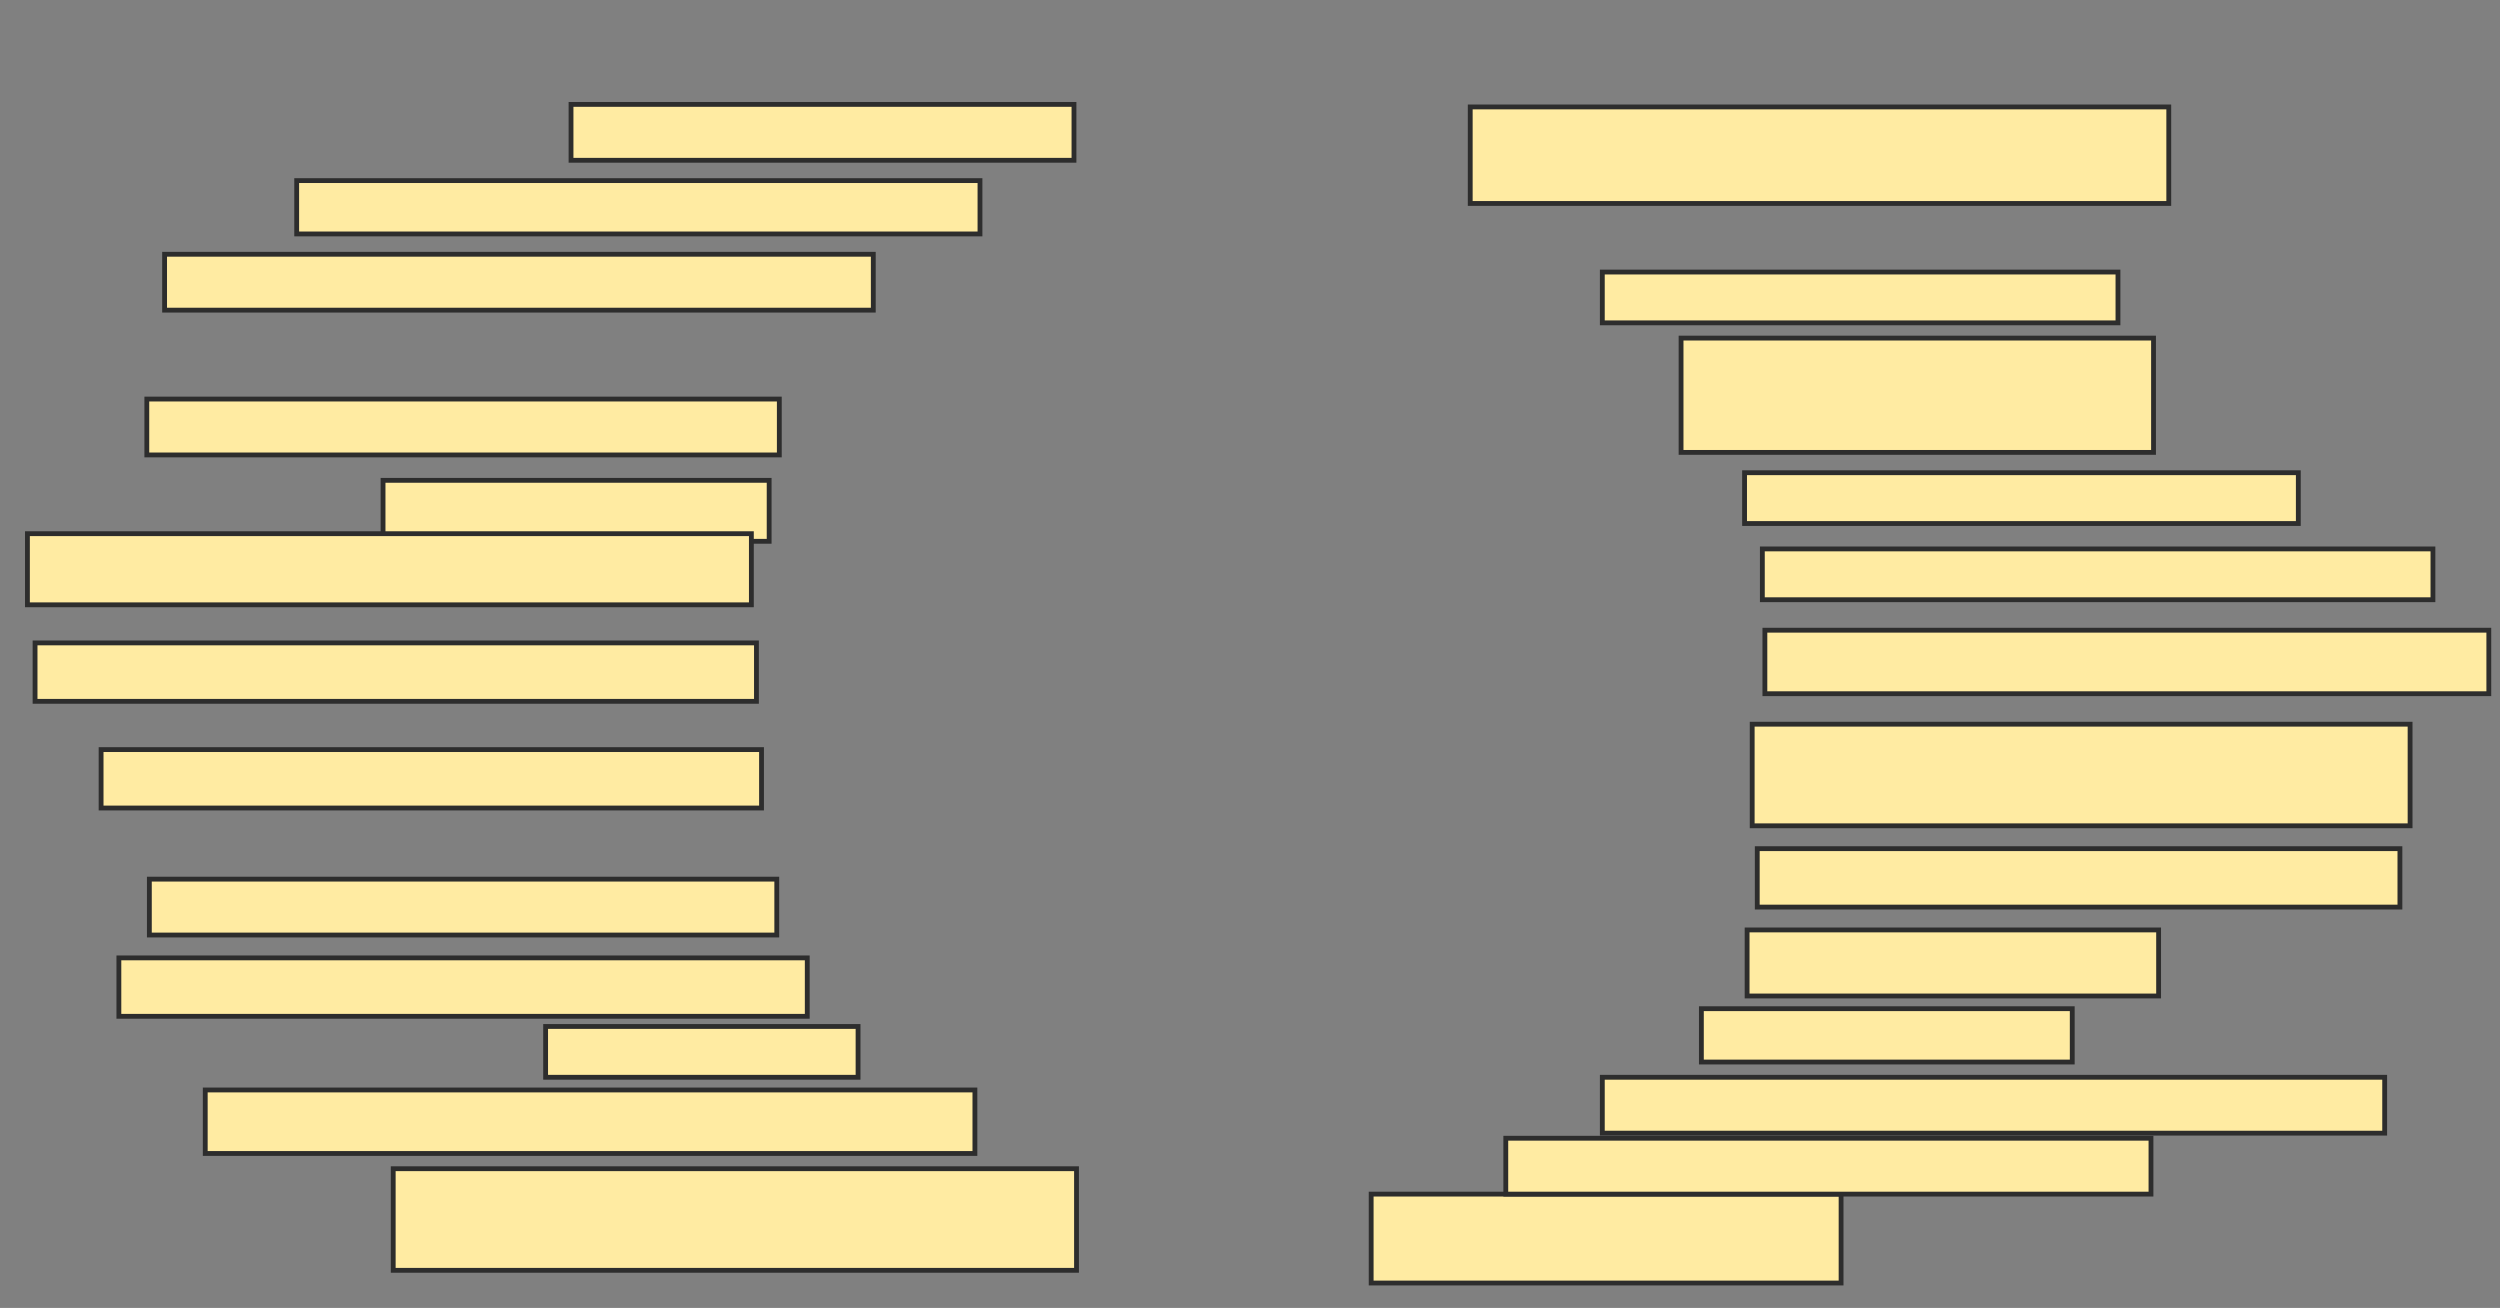 <svg xmlns="http://www.w3.org/2000/svg" width="518" height="271">
 <rect width="100%" height="100%" fill="#808080" stroke="none"/>
 <!-- Created with Image Occlusion Enhanced -->
 <g>
  <title>Labels</title>
 </g>
 <g>
  <title>Masks</title>
  <rect id="3f00a405d3c644f0bc93f9336971ed2f-ao-1" height="11.579" width="104.211" y="21.632" x="118.316" stroke-linecap="null" stroke-linejoin="null" stroke-dasharray="null" stroke="#2D2D2D" fill="#FFEBA2"/>
  
  <rect id="3f00a405d3c644f0bc93f9336971ed2f-ao-3" height="11.579" width="146.842" y="52.684" x="34.105" stroke-linecap="null" stroke-linejoin="null" stroke-dasharray="null" stroke="#2D2D2D" fill="#FFEBA2"/>
  <rect id="3f00a405d3c644f0bc93f9336971ed2f-ao-4" height="11.053" width="141.579" y="37.421" x="61.474" stroke-linecap="null" stroke-linejoin="null" stroke-dasharray="null" stroke="#2D2D2D" fill="#FFEBA2"/>
  <rect id="3f00a405d3c644f0bc93f9336971ed2f-ao-5" height="11.579" width="131.053" y="82.684" x="30.421" stroke-linecap="null" stroke-linejoin="null" stroke-dasharray="null" stroke="#2D2D2D" fill="#FFEBA2"/>
  <rect id="3f00a405d3c644f0bc93f9336971ed2f-ao-6" height="12.632" width="80" y="99.526" x="79.368" stroke-linecap="null" stroke-linejoin="null" stroke-dasharray="null" stroke="#2D2D2D" fill="#FFEBA2"/>
  <rect id="3f00a405d3c644f0bc93f9336971ed2f-ao-7" height="14.737" width="150" y="110.579" x="5.684" stroke-linecap="null" stroke-linejoin="null" stroke-dasharray="null" stroke="#2D2D2D" fill="#FFEBA2"/>
  <rect id="3f00a405d3c644f0bc93f9336971ed2f-ao-8" height="12.105" width="149.474" y="133.211" x="7.263" stroke-linecap="null" stroke-linejoin="null" stroke-dasharray="null" stroke="#2D2D2D" fill="#FFEBA2"/>
  <rect id="3f00a405d3c644f0bc93f9336971ed2f-ao-9" height="12.105" width="136.842" y="155.316" x="20.947" stroke-linecap="null" stroke-linejoin="null" stroke-dasharray="null" stroke="#2D2D2D" fill="#FFEBA2"/>
  <rect id="3f00a405d3c644f0bc93f9336971ed2f-ao-10" height="11.579" width="130" y="182.158" x="30.947" stroke-linecap="null" stroke-linejoin="null" stroke-dasharray="null" stroke="#2D2D2D" fill="#FFEBA2"/>
  <rect id="3f00a405d3c644f0bc93f9336971ed2f-ao-11" height="12.105" width="142.632" y="198.474" x="24.632" stroke-linecap="null" stroke-linejoin="null" stroke-dasharray="null" stroke="#2D2D2D" fill="#FFEBA2"/>
  <rect id="3f00a405d3c644f0bc93f9336971ed2f-ao-12" height="10.526" width="64.737" y="212.684" x="113.053" stroke-linecap="null" stroke-linejoin="null" stroke-dasharray="null" stroke="#2D2D2D" fill="#FFEBA2"/>
  <rect id="3f00a405d3c644f0bc93f9336971ed2f-ao-13" height="13.158" width="159.474" y="225.842" x="42.526" stroke-linecap="null" stroke-linejoin="null" stroke-dasharray="null" stroke="#2D2D2D" fill="#FFEBA2"/>
  <rect id="3f00a405d3c644f0bc93f9336971ed2f-ao-14" height="21.053" width="141.579" y="242.158" x="81.474" stroke-linecap="null" stroke-linejoin="null" stroke-dasharray="null" stroke="#2D2D2D" fill="#FFEBA2"/>
  <rect id="3f00a405d3c644f0bc93f9336971ed2f-ao-15" height="18.421" width="97.368" y="247.421" x="284.105" stroke-linecap="null" stroke-linejoin="null" stroke-dasharray="null" stroke="#2D2D2D" fill="#FFEBA2"/>
  <rect id="3f00a405d3c644f0bc93f9336971ed2f-ao-16" height="11.579" width="133.684" y="235.842" x="312" stroke-linecap="null" stroke-linejoin="null" stroke-dasharray="null" stroke="#2D2D2D" fill="#FFEBA2"/>
  <rect id="3f00a405d3c644f0bc93f9336971ed2f-ao-17" height="11.579" width="162.105" y="223.211" x="332" stroke-linecap="null" stroke-linejoin="null" stroke-dasharray="null" stroke="#2D2D2D" fill="#FFEBA2"/>
  <rect id="3f00a405d3c644f0bc93f9336971ed2f-ao-18" height="11.053" width="76.842" y="209" x="352.526" stroke-linecap="null" stroke-linejoin="null" stroke-dasharray="null" stroke="#2D2D2D" fill="#FFEBA2"/>
  <rect id="3f00a405d3c644f0bc93f9336971ed2f-ao-19" height="13.684" width="85.263" y="192.684" x="362" stroke-linecap="null" stroke-linejoin="null" stroke-dasharray="null" stroke="#2D2D2D" fill="#FFEBA2"/>
  <rect id="3f00a405d3c644f0bc93f9336971ed2f-ao-20" height="12.105" width="133.158" y="175.842" x="364.105" stroke-linecap="null" stroke-linejoin="null" stroke-dasharray="null" stroke="#2D2D2D" fill="#FFEBA2"/>
  <rect id="3f00a405d3c644f0bc93f9336971ed2f-ao-21" height="21.053" width="136.316" y="150.053" x="363.053" stroke-linecap="null" stroke-linejoin="null" stroke-dasharray="null" stroke="#2D2D2D" fill="#FFEBA2"/>
  <rect id="3f00a405d3c644f0bc93f9336971ed2f-ao-22" height="13.158" width="150" y="130.579" x="365.684" stroke-linecap="null" stroke-linejoin="null" stroke-dasharray="null" stroke="#2D2D2D" fill="#FFEBA2"/>
  <rect id="3f00a405d3c644f0bc93f9336971ed2f-ao-23" height="10.526" width="138.947" y="113.737" x="365.158" stroke-linecap="null" stroke-linejoin="null" stroke-dasharray="null" stroke="#2D2D2D" fill="#FFEBA2"/>
  <rect id="3f00a405d3c644f0bc93f9336971ed2f-ao-24" height="10.526" width="114.737" y="97.947" x="361.474" stroke-linecap="null" stroke-linejoin="null" stroke-dasharray="null" stroke="#2D2D2D" fill="#FFEBA2"/>
  <rect id="3f00a405d3c644f0bc93f9336971ed2f-ao-25" height="23.684" width="97.895" y="70.053" x="348.316" stroke-linecap="null" stroke-linejoin="null" stroke-dasharray="null" stroke="#2D2D2D" fill="#FFEBA2"/>
  <rect id="3f00a405d3c644f0bc93f9336971ed2f-ao-26" height="10.526" width="106.842" y="56.368" x="332" stroke-linecap="null" stroke-linejoin="null" stroke-dasharray="null" stroke="#2D2D2D" fill="#FFEBA2"/>
  <rect id="3f00a405d3c644f0bc93f9336971ed2f-ao-27" height="20" width="144.737" y="22.158" x="304.632" stroke-linecap="null" stroke-linejoin="null" stroke-dasharray="null" stroke="#2D2D2D" fill="#FFEBA2"/>
 </g>
</svg>